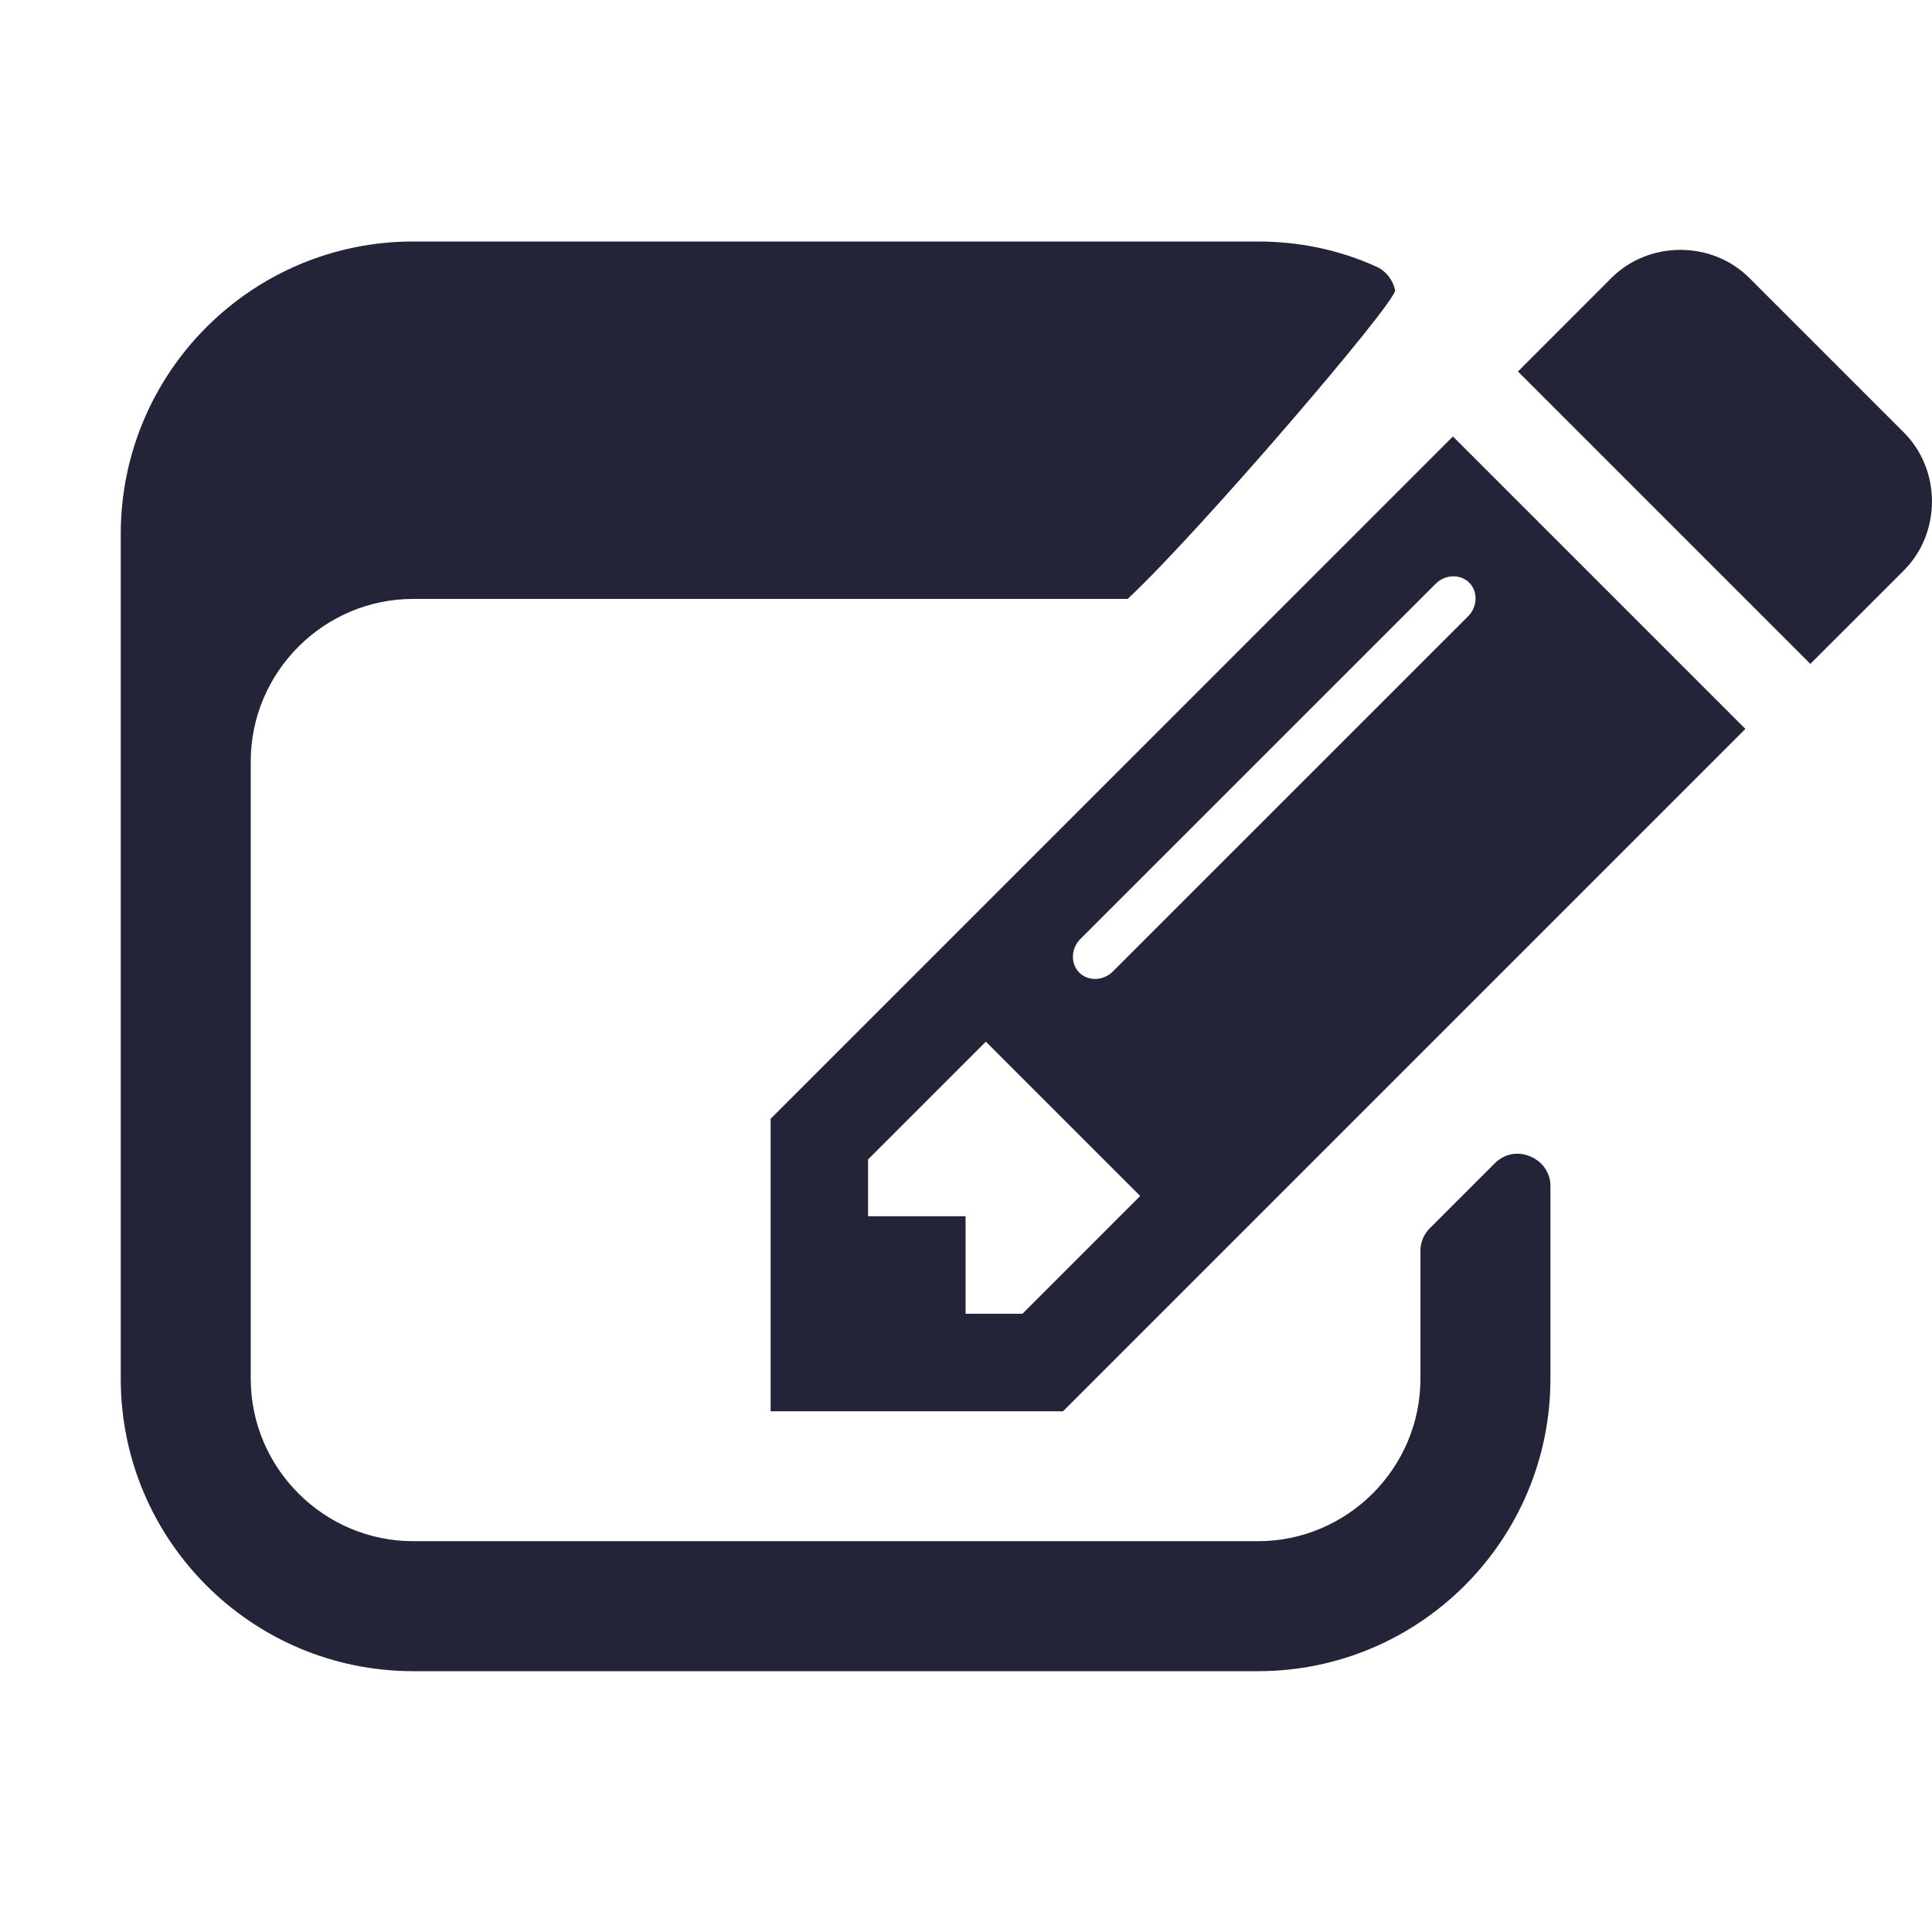 <?xml version="1.0" encoding="UTF-8"?>
<svg width="32px" height="32px" viewBox="0 0 32 32" version="1.1" xmlns="http://www.w3.org/2000/svg" xmlns:xlink="http://www.w3.org/1999/xlink">
    <!-- Generator: Sketch 42 (36781) - http://www.bohemiancoding.com/sketch -->
    <title>Icons / goal-edit</title>
    <desc>Created with Sketch.</desc>
    <defs></defs>
    <g id="Symbols" stroke="none" stroke-width="1" fill="none" fill-rule="evenodd">
        <g id="Icons-/-goal-edit" fill="#232437">
            <path d="M16.935,21.76 L18.885,19.809 L16.329,17.253 L14.378,19.204 L14.378,20.145 L15.993,20.145 L15.993,21.76 L16.935,21.76 Z M24.335,9.651 C24.183,9.5 23.931,9.516 23.78,9.668 L17.893,15.554 C17.742,15.705 17.725,15.958 17.876,16.109 C18.028,16.26 18.28,16.244 18.431,16.092 L24.318,10.206 C24.469,10.055 24.486,9.802 24.335,9.651 Z M25.68,19.641 L25.68,22.836 C25.68,25.51 23.51,27.68 20.836,27.68 L6.844,27.68 C4.17,27.68 2,25.51 2,22.836 L2,8.844 C2,6.17 4.17,4 6.844,4 L20.836,4 C21.509,4 22.182,4.135 22.804,4.42 C22.955,4.488 23.073,4.639 23.107,4.807 C23.14,4.992 19.835,8.844 18.677,9.92 L6.844,9.92 C5.364,9.92 4.153,11.131 4.153,12.611 L4.153,22.836 C4.153,24.316 5.364,25.527 6.844,25.527 L20.836,25.527 C22.316,25.527 23.527,24.316 23.527,22.836 L23.527,20.717 C23.527,20.583 23.578,20.448 23.679,20.347 L24.755,19.271 C24.923,19.103 25.142,19.069 25.344,19.153 C25.545,19.237 25.68,19.422 25.68,19.641 Z M24.065,7.229 L28.909,12.073 L17.607,23.375 L12.764,23.375 L12.764,18.531 L24.065,7.229 Z M31.533,9.449 L29.985,10.996 L25.142,6.153 L26.689,4.605 C27.311,3.983 28.354,3.983 28.976,4.605 L31.533,7.162 C32.155,7.784 32.155,8.827 31.533,9.449 Z" id="goal-pencil"></path>
        </g>
    </g>
</svg>